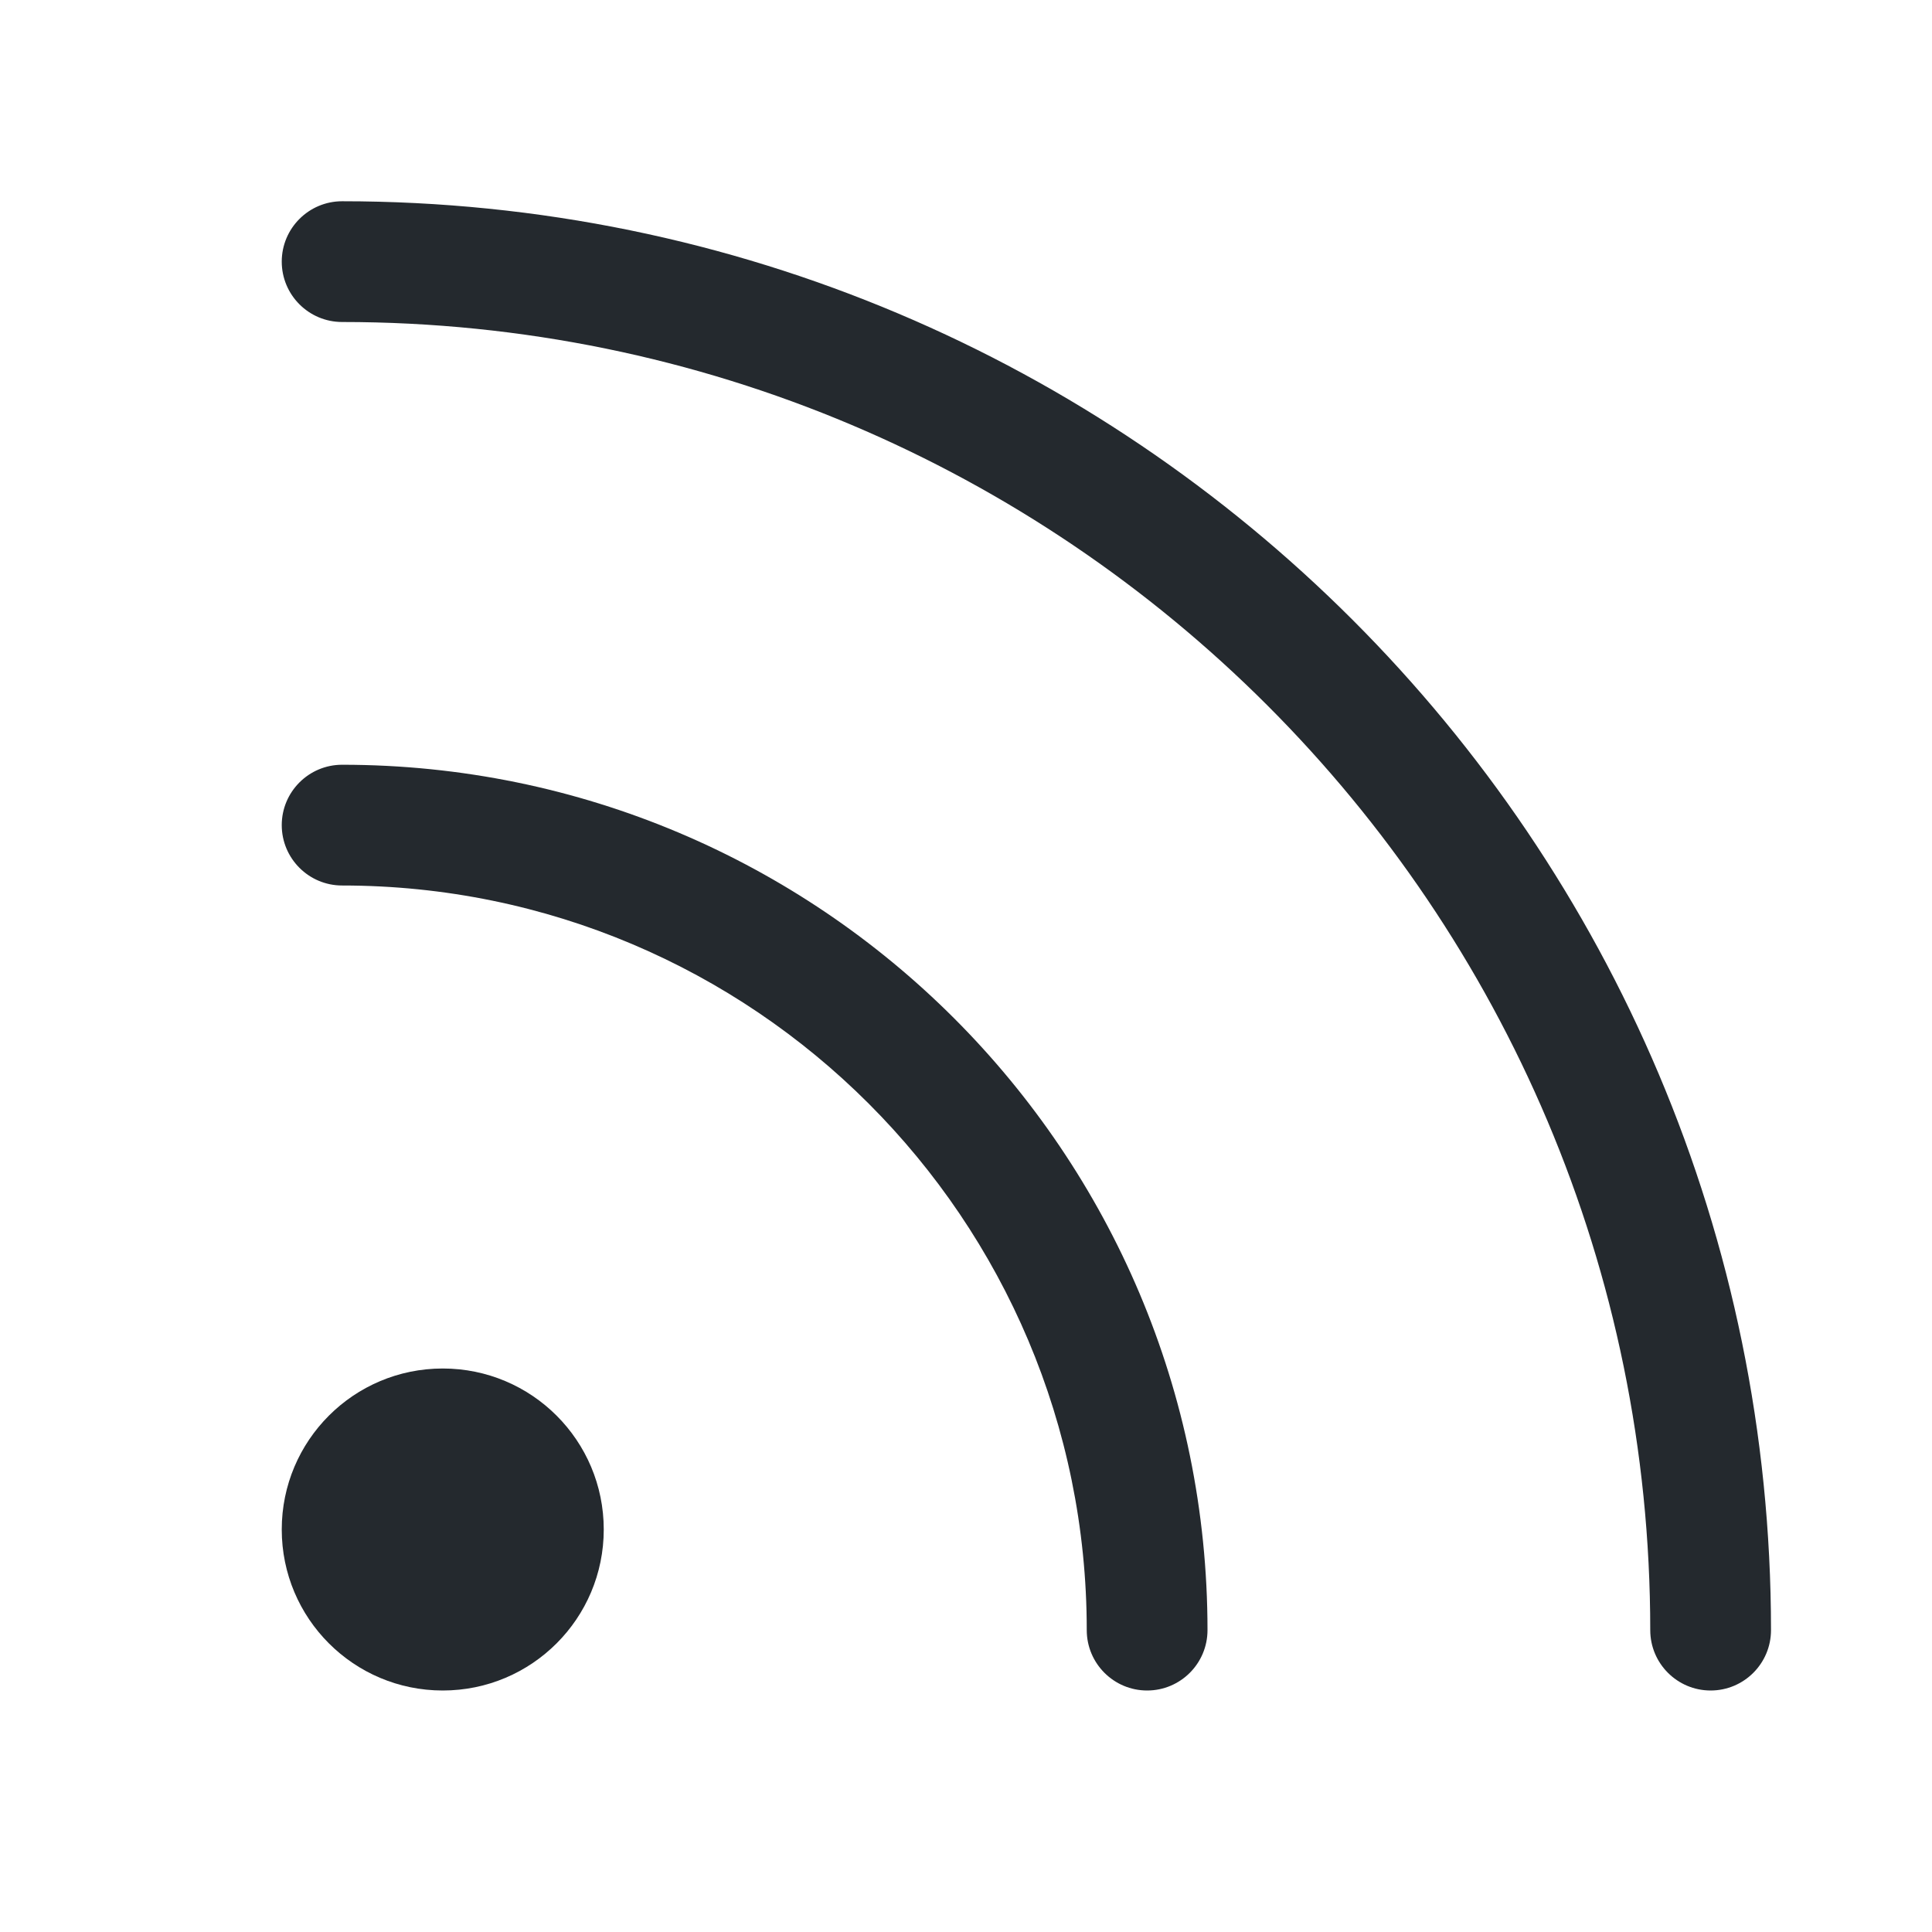 <svg width="24" height="24" viewBox="0 0 24 24" fill="none" xmlns="http://www.w3.org/2000/svg">
<path d="M3.5 3.25C3.5 2.836 3.836 2.5 4.25 2.5C14.053 2.5 22 10.447 22 20.25C22 20.664 21.664 21 21.25 21C20.836 21 20.5 20.664 20.5 20.25C20.5 11.275 13.225 4 4.25 4C3.836 4 3.5 3.664 3.5 3.25Z" fill="#24292E"/>
<path d="M3.5 19C3.5 17.895 4.395 17 5.5 17C6.605 17 7.5 17.895 7.5 19C7.5 20.105 6.605 21 5.5 21C4.395 21 3.5 20.105 3.5 19Z" fill="#24292E"/>
<path d="M4.25 9.5C3.836 9.5 3.5 9.836 3.5 10.25C3.5 10.664 3.836 11 4.25 11C9.359 11 13.5 15.141 13.5 20.25C13.5 20.664 13.836 21 14.25 21C14.664 21 15 20.664 15 20.25C15 14.313 10.187 9.5 4.25 9.5Z" fill="#24292E"/>
</svg>
